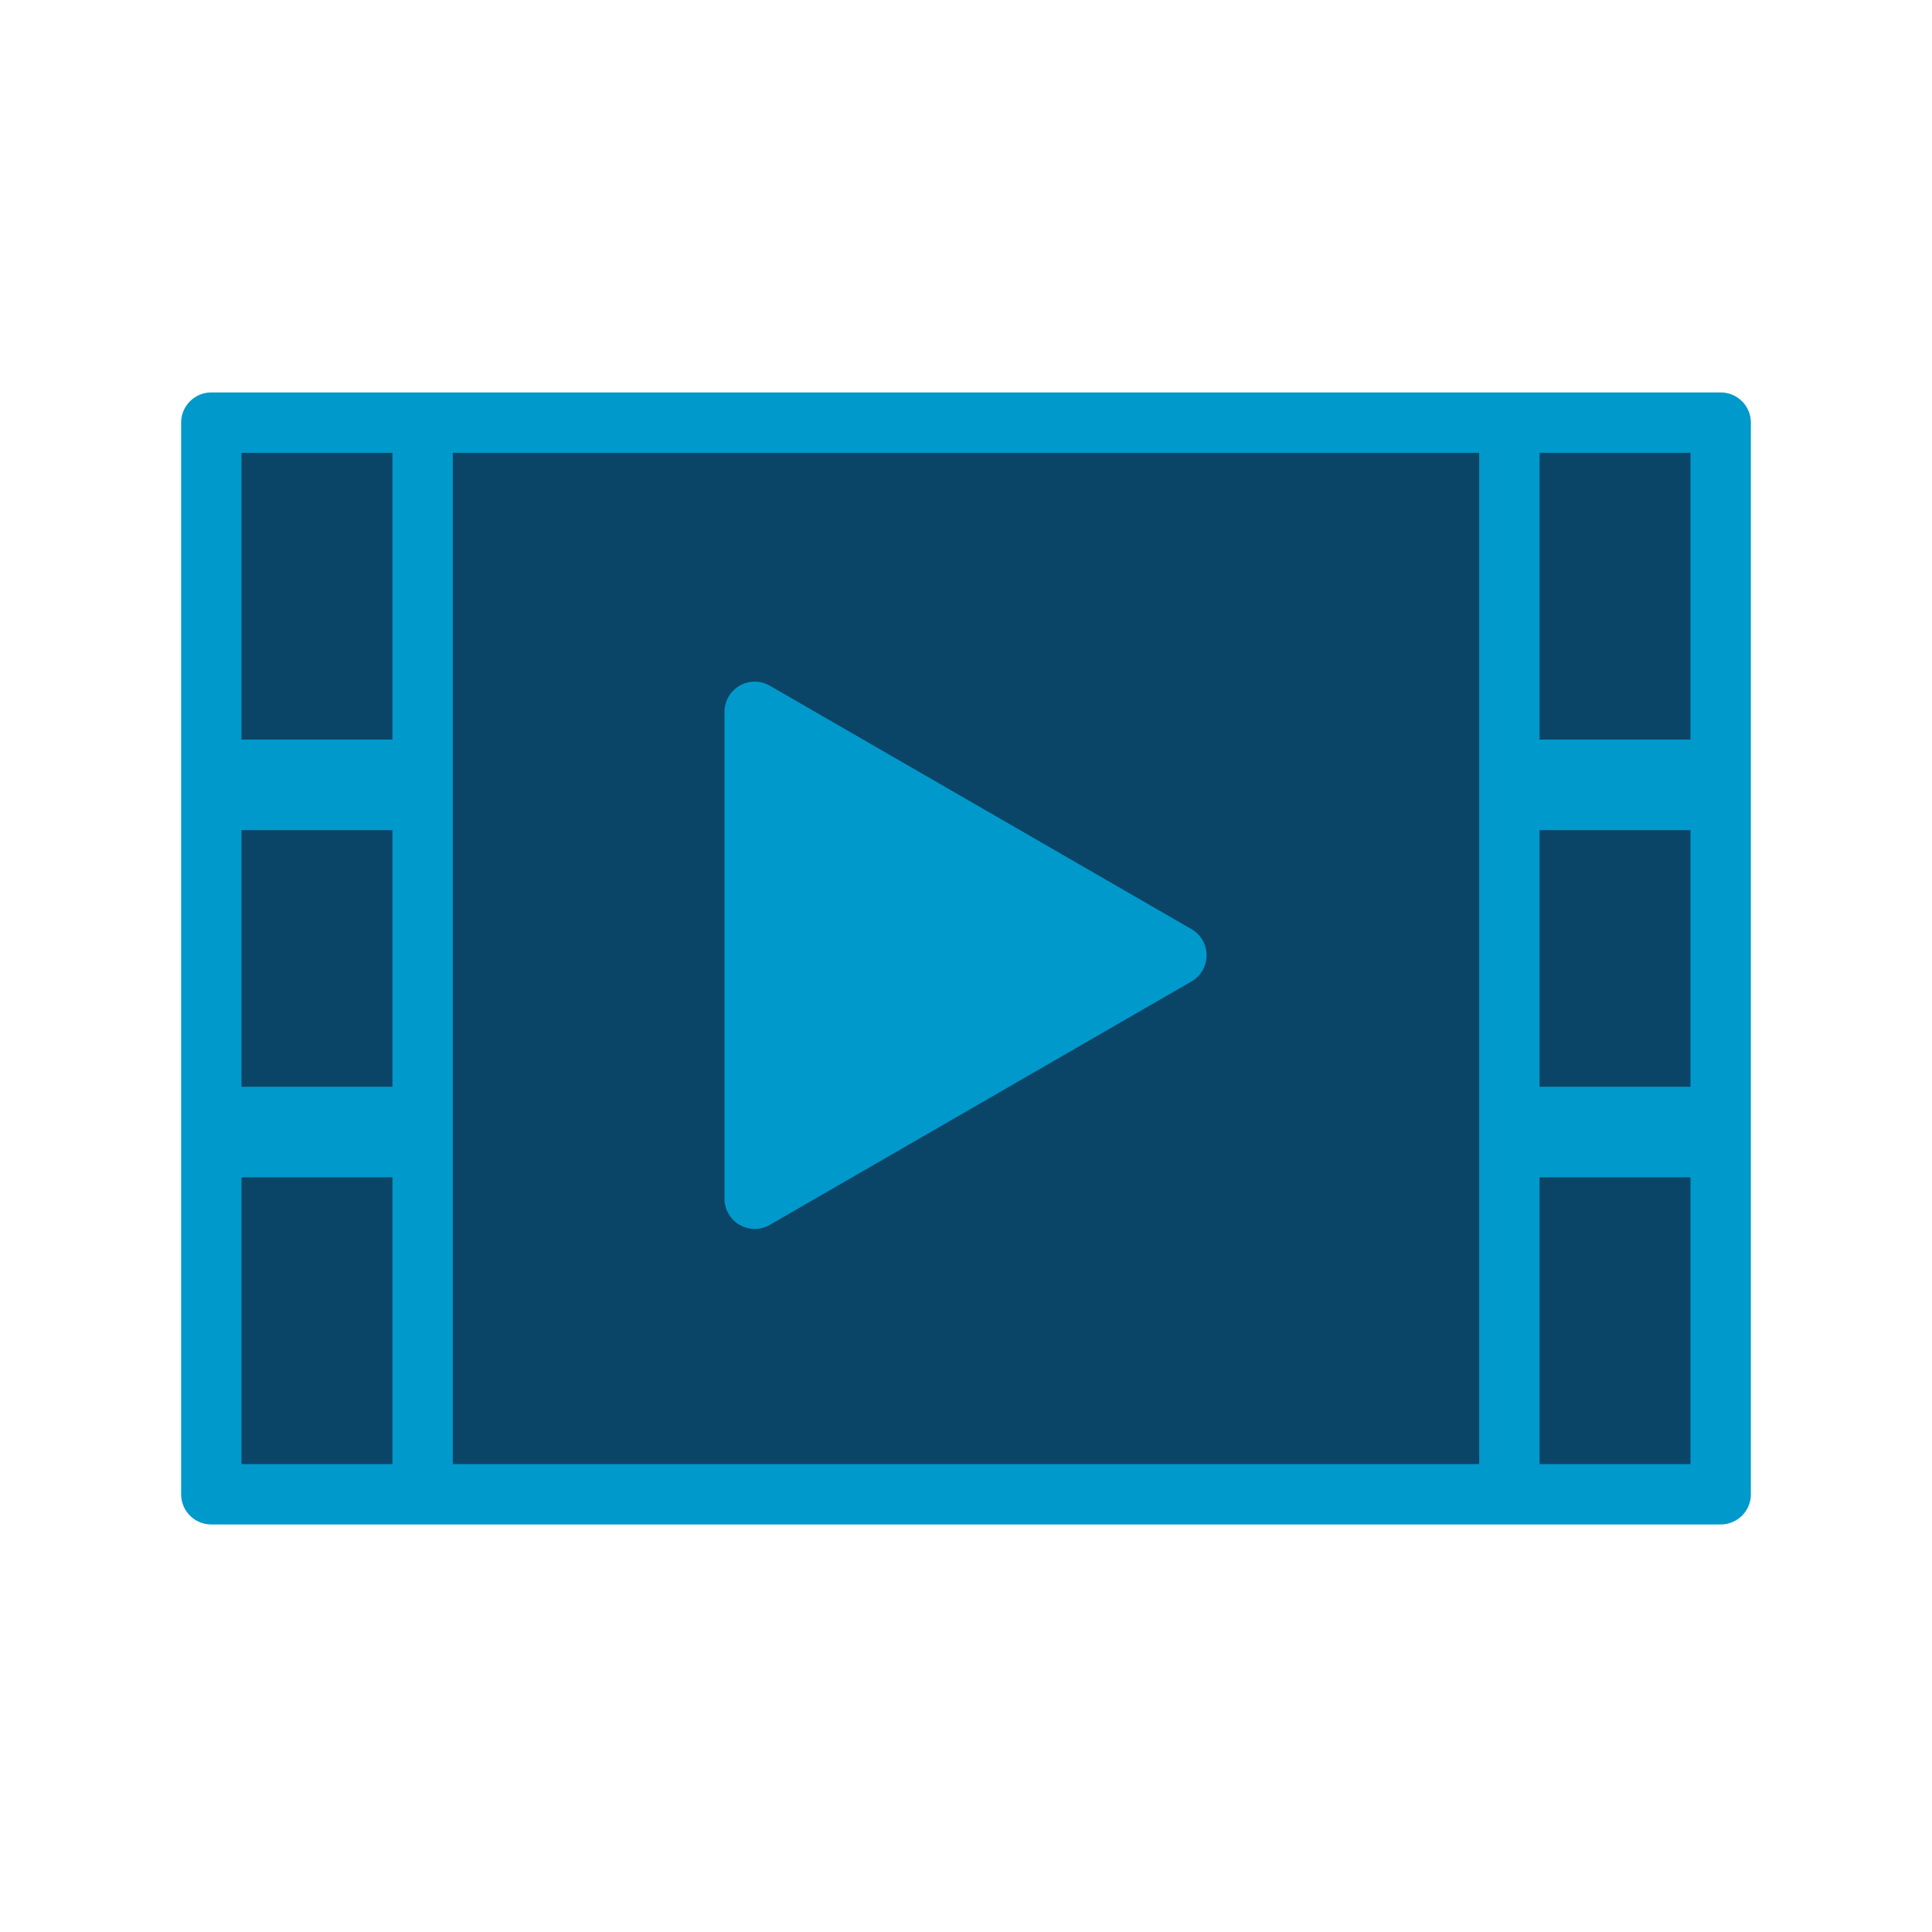 <?xml version="1.0" encoding="utf-8"?>
<!-- Generator: Adobe Illustrator 15.0.2, SVG Export Plug-In . SVG Version: 6.00 Build 0)  -->
<!DOCTYPE svg PUBLIC "-//W3C//DTD SVG 1.1//EN" "http://www.w3.org/Graphics/SVG/1.1/DTD/svg11.dtd">
<svg version="1.1" id="Layer_1" xmlns="http://www.w3.org/2000/svg" xmlns:xlink="http://www.w3.org/1999/xlink" x="0px" y="0px"
	 width="128px" height="128px" viewBox="0 0 128 128" enable-background="new 0 0 128 128" xml:space="preserve">
<g>
	<g>
		
			<rect x="14" y="28" fill="#0A4568" stroke="#0099CC" stroke-width="4" stroke-linejoin="round" stroke-miterlimit="10" width="100" height="71"/>
		
			<line fill="none" stroke="#0099CC" stroke-width="4" stroke-linejoin="round" stroke-miterlimit="10" x1="28" y1="28" x2="28" y2="99"/>
		
			<line fill="none" stroke="#0099CC" stroke-width="4" stroke-linejoin="round" stroke-miterlimit="10" x1="100" y1="28" x2="100" y2="99"/>
		
			<line fill="none" stroke="#0099CC" stroke-width="6" stroke-linejoin="round" stroke-miterlimit="10" x1="15" y1="52" x2="28" y2="52"/>
		
			<line fill="none" stroke="#0099CC" stroke-width="6" stroke-linejoin="round" stroke-miterlimit="10" x1="14" y1="75" x2="28" y2="75"/>
		
			<line fill="none" stroke="#0099CC" stroke-width="6" stroke-linejoin="round" stroke-miterlimit="10" x1="101" y1="75" x2="113" y2="75"/>
		
			<line fill="none" stroke="#0099CC" stroke-width="6" stroke-linejoin="round" stroke-miterlimit="10" x1="100" y1="52" x2="114" y2="52"/>
		<polygon fill="#0099CC" stroke="#0099CC" stroke-width="4" stroke-linejoin="round" stroke-miterlimit="10" points="50,47.16 
			77.94,63.29 50,79.42 		"/>
	</g>
</g>
</svg>
